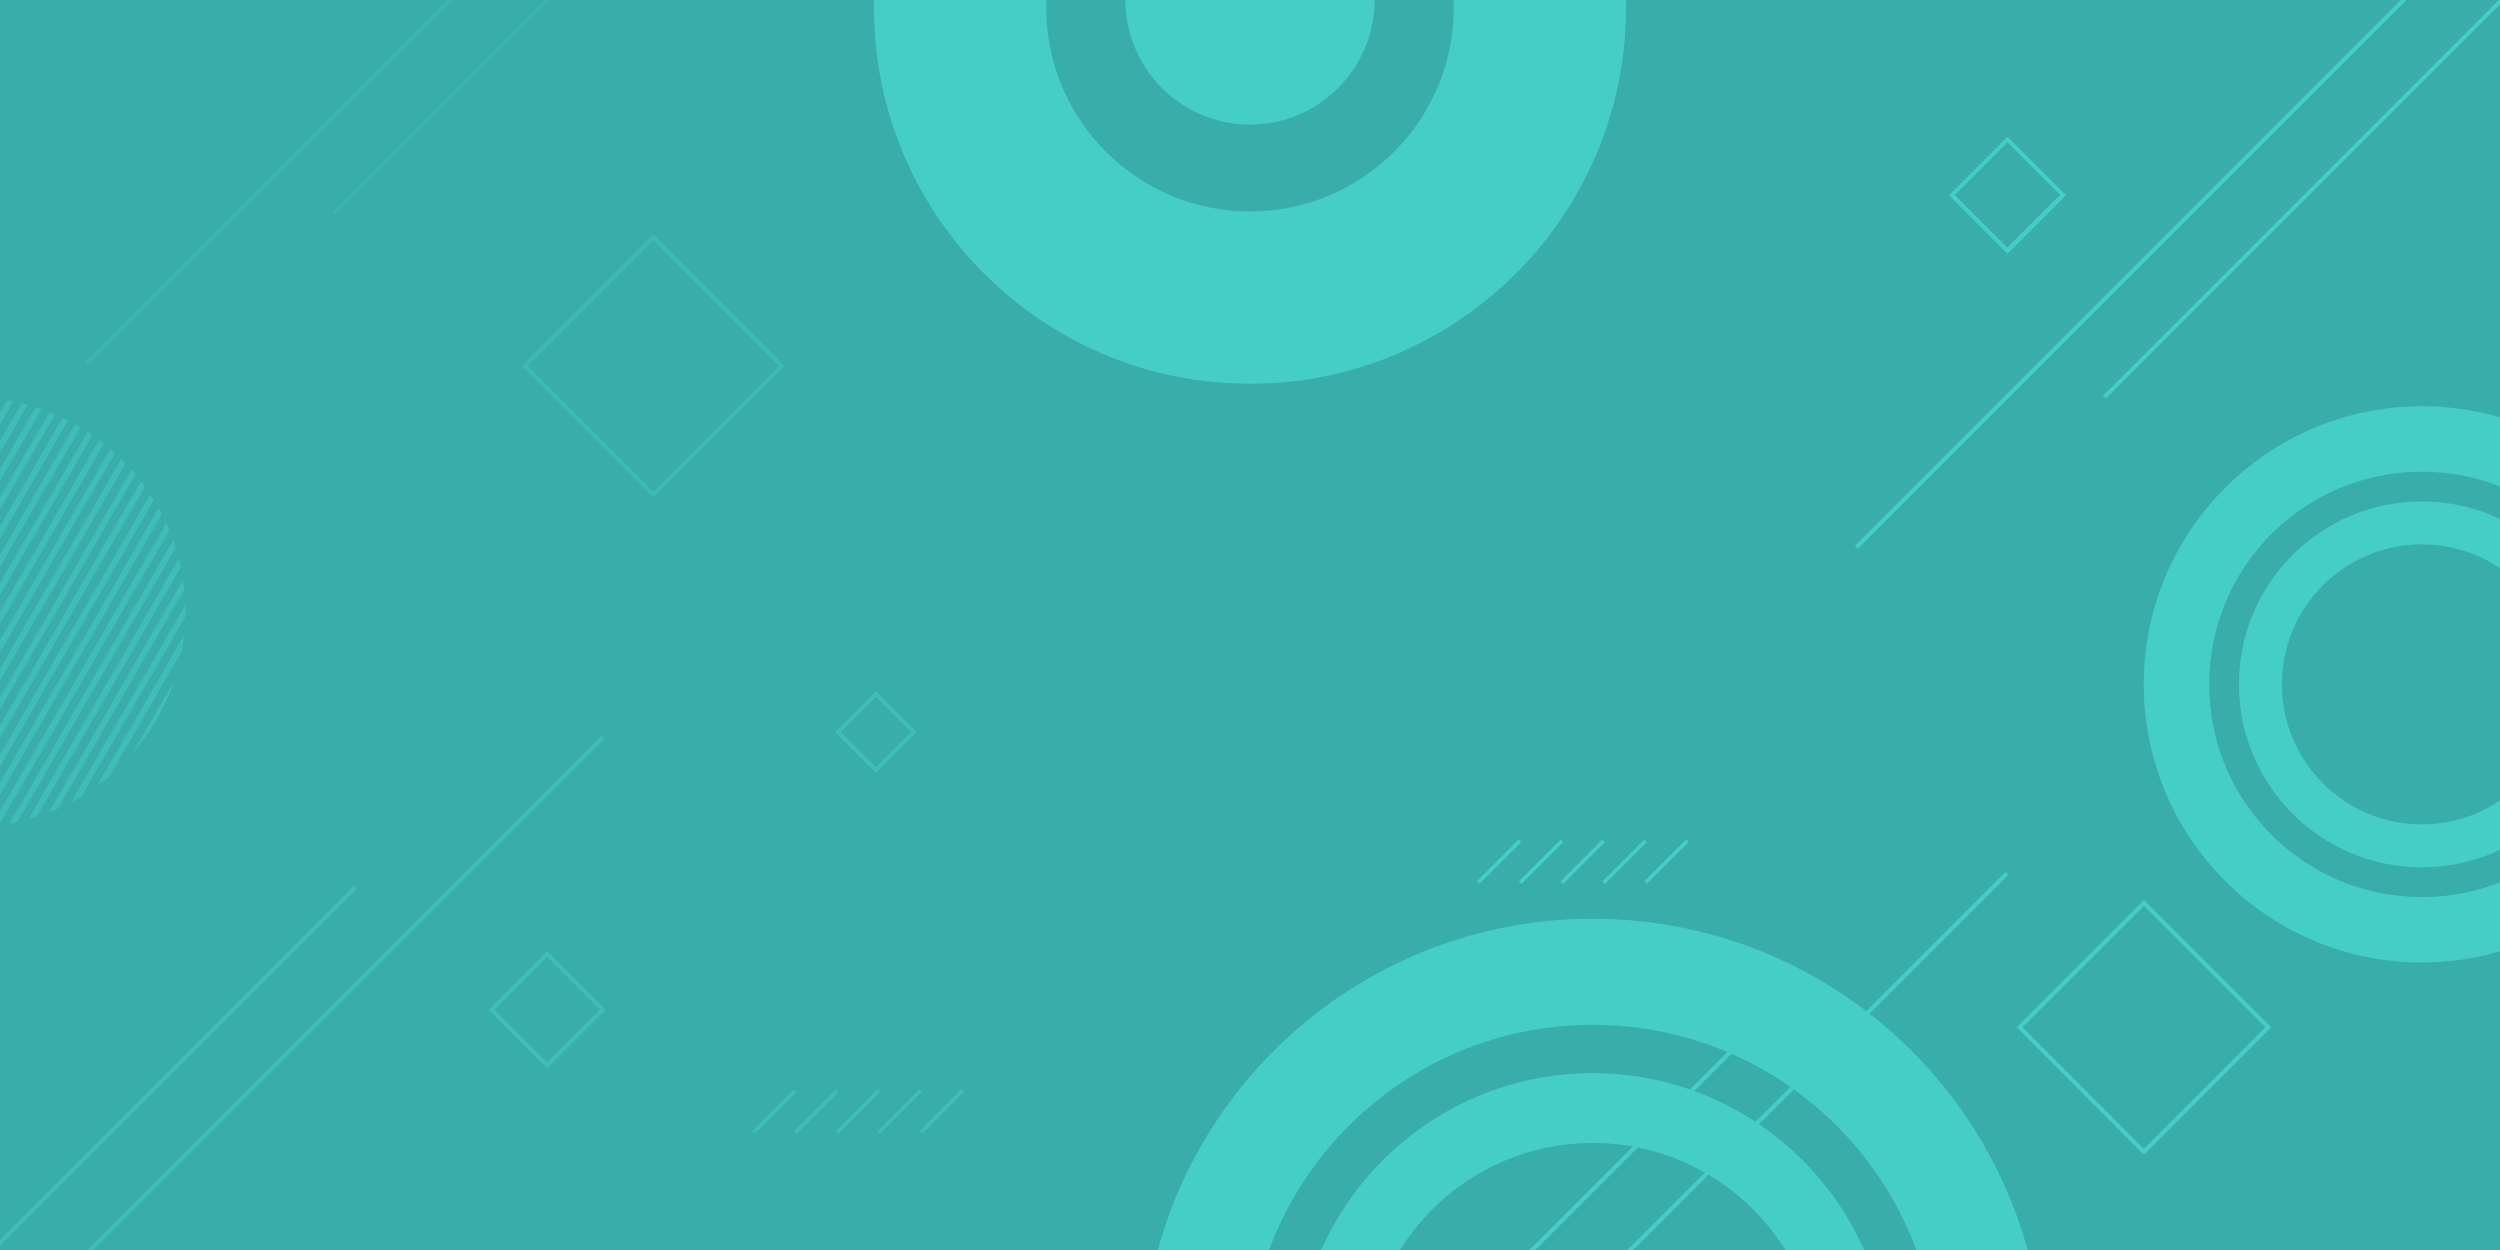 <?xml version="1.0" encoding="utf-8"?>
<!-- Generator: Adobe Illustrator 23.1.1, SVG Export Plug-In . SVG Version: 6.00 Build 0)  -->
<svg version="1.1" id="Layer_1" xmlns="http://www.w3.org/2000/svg" xmlns:xlink="http://www.w3.org/1999/xlink" x="0px" y="0px"
	 viewBox="0 0 1200 600" style="enable-background:new 0 0 1200 600;" xml:space="preserve">
<rect x="0" y="0" width="1200" height="600" fill="#333333" stroke="none"/>
<g>
	<defs>
		<rect id="SVGID_1_" width="1200" height="600"/>
	</defs>
	<clipPath id="SVGID_2_">
		<use xlink:href="#SVGID_1_"  style="overflow:visible;"/>
	</clipPath>
	<rect style="clip-path:url(#SVGID_2_);fill:#38ADA9;" width="1200" height="600"/>
</g>
<g>
	<defs>
		<rect id="SVGID_3_" width="1200" height="600"/>
	</defs>
	<clipPath id="SVGID_4_">
		<use xlink:href="#SVGID_3_"  style="overflow:visible;"/>
	</clipPath>
	<g id="XMLID_413_" style="opacity:0.51;clip-path:url(#SVGID_4_);">
		<g id="XMLID_414_">
			<g id="XMLID_423_">
				
					<rect id="XMLID_424_" x="357.5" y="532.7" transform="matrix(0.707 -0.707 0.707 0.707 -268.404 419.118)" style="fill:#45CEC7;" width="28.4" height="1.8"/>
			</g>
			<g id="XMLID_421_">
				
					<rect id="XMLID_422_" x="377.6" y="532.7" transform="matrix(0.707 -0.707 0.707 0.707 -262.525 433.324)" style="fill:#45CEC7;" width="28.4" height="1.8"/>
			</g>
			<g id="XMLID_419_">
				
					<rect id="XMLID_420_" x="397.6" y="532.7" transform="matrix(0.707 -0.707 0.707 0.707 -256.679 447.491)" style="fill:#45CEC7;" width="28.4" height="1.8"/>
			</g>
			<g id="XMLID_417_">
				
					<rect id="XMLID_418_" x="417.7" y="532.7" transform="matrix(0.707 -0.707 0.707 0.707 -250.779 461.692)" style="fill:#45CEC7;" width="28.4" height="1.8"/>
			</g>
			<g id="XMLID_415_">
				
					<rect id="XMLID_416_" x="437.9" y="532.7" transform="matrix(0.707 -0.707 0.707 0.707 -244.885 475.887)" style="fill:#45CEC7;" width="28.4" height="1.8"/>
			</g>
		</g>
	</g>
</g>
<g>
	<defs>
		<rect id="SVGID_5_" width="1200" height="600"/>
	</defs>
	<clipPath id="SVGID_6_">
		<use xlink:href="#SVGID_5_"  style="overflow:visible;"/>
	</clipPath>
	<g id="XMLID_323_" style="clip-path:url(#SVGID_6_);">
		<g id="XMLID_324_">
			<g id="XMLID_333_">
				
					<rect id="XMLID_334_" x="705.5" y="412.6" transform="matrix(0.707 -0.707 0.707 0.707 -81.627 630.033)" style="fill:#45CEC7;" width="28.4" height="1.8"/>
			</g>
			<g id="XMLID_331_">
				
					<rect id="XMLID_332_" x="725.6" y="412.7" transform="matrix(0.707 -0.707 0.707 0.707 -75.748 644.25)" style="fill:#45CEC7;" width="28.4" height="1.8"/>
			</g>
			<g id="XMLID_329_">
				
					<rect id="XMLID_330_" x="745.6" y="412.7" transform="matrix(0.707 -0.707 0.707 0.707 -69.901 658.406)" style="fill:#45CEC7;" width="28.4" height="1.8"/>
			</g>
			<g id="XMLID_327_">
				
					<rect id="XMLID_328_" x="765.7" y="412.7" transform="matrix(0.707 -0.707 0.707 0.707 -63.999 672.604)" style="fill:#45CEC7;" width="28.4" height="1.8"/>
			</g>
			<g id="XMLID_325_">
				
					<rect id="XMLID_326_" x="785.9" y="412.7" transform="matrix(0.707 -0.707 0.707 0.707 -58.114 686.803)" style="fill:#45CEC7;" width="28.4" height="1.8"/>
			</g>
		</g>
	</g>
</g>
<g>
	<defs>
		<rect id="SVGID_7_" width="1200" height="600"/>
	</defs>
	<clipPath id="SVGID_8_">
		<use xlink:href="#SVGID_7_"  style="overflow:visible;"/>
	</clipPath>
	<g style="clip-path:url(#SVGID_8_);">
		
			<rect x="807.2" y="58.9" transform="matrix(0.707 -0.707 0.707 0.707 278.036 790.972)" style="fill:#45CEC7;" width="573.2" height="2"/>
	</g>
</g>
<g>
	<defs>
		<rect id="SVGID_9_" width="1200" height="600"/>
	</defs>
	<clipPath id="SVGID_10_">
		<use xlink:href="#SVGID_9_"  style="overflow:visible;"/>
	</clipPath>
	<g style="clip-path:url(#SVGID_10_);">
		
			<rect x="926.2" y="-13.1" transform="matrix(0.707 -0.707 0.707 0.707 363.802 854.033)" style="fill:#45CEC7;" width="573.2" height="2"/>
	</g>
</g>
<g>
	<defs>
		<rect id="SVGID_11_" width="1200" height="600"/>
	</defs>
	<clipPath id="SVGID_12_">
		<use xlink:href="#SVGID_11_"  style="overflow:visible;"/>
	</clipPath>
	<g style="clip-path:url(#SVGID_12_);">
		
			<rect x="355.2" y="692.9" transform="matrix(0.707 -0.707 0.707 0.707 -302.663 657.033)" style="fill:#45CEC7;" width="573.2" height="2"/>
	</g>
</g>
<g>
	<defs>
		<rect id="SVGID_13_" width="1200" height="600"/>
	</defs>
	<clipPath id="SVGID_14_">
		<use xlink:href="#SVGID_13_"  style="overflow:visible;"/>
	</clipPath>
	<g style="clip-path:url(#SVGID_14_);">
		
			<rect x="474.2" y="620.9" transform="matrix(0.707 -0.707 0.707 0.707 -216.898 720.094)" style="fill:#45CEC7;" width="573.2" height="2"/>
	</g>
</g>
<g>
	<defs>
		<rect id="SVGID_15_" width="1200" height="600"/>
	</defs>
	<clipPath id="SVGID_16_">
		<use xlink:href="#SVGID_15_"  style="overflow:visible;"/>
	</clipPath>
	<g style="opacity:0.2;clip-path:url(#SVGID_16_);">
		
			<rect x="-42.8" y="-29.2" transform="matrix(0.707 -0.707 0.707 0.707 91.319 164.139)" style="fill:#45CEC7;" width="573.2" height="2"/>
	</g>
</g>
<g>
	<defs>
		<rect id="SVGID_17_" width="1200" height="600"/>
	</defs>
	<clipPath id="SVGID_18_">
		<use xlink:href="#SVGID_17_"  style="overflow:visible;"/>
	</clipPath>
	<g style="opacity:0.2;clip-path:url(#SVGID_18_);">
		
			<rect x="76.2" y="-101.2" transform="matrix(0.707 -0.707 0.707 0.707 177.084 227.2)" style="fill:#45CEC7;" width="573.2" height="2"/>
	</g>
</g>
<g>
	<defs>
		<rect id="SVGID_19_" width="1200" height="600"/>
	</defs>
	<clipPath id="SVGID_20_">
		<use xlink:href="#SVGID_19_"  style="overflow:visible;"/>
	</clipPath>
	<g style="opacity:0.51;clip-path:url(#SVGID_20_);">
		
			<rect x="-318.8" y="627.8" transform="matrix(0.707 -0.707 0.707 0.707 -454.099 161.391)" style="fill:#45CEC7;" width="573.2" height="2"/>
	</g>
</g>
<g>
	<defs>
		<rect id="SVGID_21_" width="1200" height="600"/>
	</defs>
	<clipPath id="SVGID_22_">
		<use xlink:href="#SVGID_21_"  style="overflow:visible;"/>
	</clipPath>
	<g style="opacity:0.51;clip-path:url(#SVGID_22_);">
		
			<rect x="-199.8" y="555.8" transform="matrix(0.707 -0.707 0.707 0.707 -368.333 224.452)" style="fill:#45CEC7;" width="573.2" height="2"/>
	</g>
</g>
<g>
	<defs>
		<rect id="SVGID_23_" width="1200" height="600"/>
	</defs>
	<clipPath id="SVGID_24_">
		<use xlink:href="#SVGID_23_"  style="overflow:visible;"/>
	</clipPath>
	<g style="opacity:0.49;clip-path:url(#SVGID_24_);">
		<g>
			<path style="fill:#FFFFFF;" d="M-91.7,225.6l-20.4,35.3C-107.7,247.8-100.7,235.8-91.7,225.6z"/>
		</g>
		<g>
			<path style="fill:#FFFFFF;" d="M-75,210.4l-41.9,72.5c0.3-2.6,0.6-5.2,1.1-7.8l34.6-59.9C-79.2,213.5-77.1,211.9-75,210.4z"/>
		</g>
		<g>
			<path style="fill:#FFFFFF;" d="M-62.6,202.6l-54.8,94.8c0-1.2-0.1-2.4-0.1-3.7c0-0.7,0-1.4,0-2.1l49.8-86.2
				C-66,204.4-64.3,203.5-62.6,202.6z"/>
		</g>
		<g>
			<path style="fill:#FFFFFF;" d="M-51.8,197.7l-64.4,111.6c-0.2-1.6-0.4-3.2-0.6-4.8l60.6-104.9C-54.8,198.9-53.3,198.2-51.8,197.7
				z"/>
		</g>
		<g>
			<path style="fill:#FFFFFF;" d="M-42.1,194.4l-72.2,125c-0.4-1.4-0.7-2.8-1-4.2l69.1-119.6C-44.8,195.2-43.4,194.8-42.1,194.4z"/>
		</g>
		<g>
			<path style="fill:#FFFFFF;" d="M-32.9,192.3l-78.6,136.1c-0.4-1.2-0.9-2.5-1.2-3.7l76-131.6C-35.5,192.8-34.2,192.5-32.9,192.3z"
				/>
		</g>
		<g>
			<path style="fill:#FFFFFF;" d="M-24.3,191.1l-83.9,145.3c-0.5-1.1-1-2.2-1.4-3.3L-28,191.5C-26.8,191.3-25.5,191.2-24.3,191.1z"
				/>
		</g>
		<g>
			<path style="fill:#FFFFFF;" d="M-16.2,190.6l-88.4,153.1c-0.6-1-1.1-2-1.6-3l86.6-150C-18.5,190.7-17.3,190.6-16.2,190.6z"/>
		</g>
		<g>
			<path style="fill:#FFFFFF;" d="M-8.4,190.8l-92.2,159.6c-0.6-0.9-1.2-1.8-1.8-2.8l90.7-157C-10.5,190.6-9.4,190.7-8.4,190.8z"/>
		</g>
		<g>
			<path style="fill:#FFFFFF;" d="M-0.8,191.4l-95.3,165.1c-0.7-0.8-1.3-1.7-1.9-2.6L-4,191C-3,191.2-1.9,191.3-0.8,191.4z"/>
		</g>
		<g>
			<path style="fill:#45CEC7;" d="M6.4,192.6l-97.9,169.5c-0.7-0.8-1.4-1.6-2-2.3L3.3,192.1C4.3,192.2,5.4,192.4,6.4,192.6z"/>
		</g>
		<g>
			<path style="fill:#45CEC7;" d="M13.3,194.3l-99.9,173.1c-0.7-0.7-1.4-1.4-2.1-2.1l99.1-171.7C11.4,193.8,12.3,194,13.3,194.3z"/>
		</g>
		<g>
			<path style="fill:#45CEC7;" d="M20,196.4L-81.4,372.1c-0.8-0.6-1.5-1.3-2.2-2L17.2,195.4C18.1,195.7,19.1,196.1,20,196.4z"/>
		</g>
		<g>
			<path style="fill:#45CEC7;" d="M26.4,198.9L-76.1,376.4c-0.8-0.6-1.6-1.2-2.3-1.8L23.7,197.8C24.6,198.1,25.5,198.5,26.4,198.9z"
				/>
		</g>
		<g>
			<path style="fill:#45CEC7;" d="M32.7,201.8L-70.4,380.4c-0.8-0.5-1.6-1.1-2.4-1.6L30,200.5C30.9,200.9,31.8,201.4,32.7,201.8z"/>
		</g>
		<g>
			<path style="fill:#45CEC7;" d="M38.7,205.1L-64.6,383.9c-0.9-0.5-1.7-1-2.5-1.5L36.1,203.7C37,204.1,37.8,204.6,38.7,205.1z"/>
		</g>
		<g>
			<path style="fill:#45CEC7;" d="M44.4,208.8L-58.5,387c-0.9-0.4-1.8-0.8-2.6-1.3L42,207.2C42.8,207.7,43.6,208.3,44.4,208.8z"/>
		</g>
		<g>
			<path style="fill:#45CEC7;" d="M50,212.9L-52.2,389.8c-0.9-0.4-1.8-0.7-2.7-1.1L47.6,211.1C48.4,211.7,49.2,212.3,50,212.9z"/>
		</g>
		<g>
			<path style="fill:#45CEC7;" d="M55.2,217.5L-45.6,392.1c-0.9-0.3-1.9-0.6-2.8-1L53,215.5C53.8,216.1,54.5,216.8,55.2,217.5z"/>
		</g>
		<g>
			<path style="fill:#45CEC7;" d="M60.3,222.4L-38.8,394c-1-0.2-2-0.5-2.9-0.8l99.9-173C58.9,220.9,59.6,221.7,60.3,222.4z"/>
		</g>
		<g>
			<path style="fill:#45CEC7;" d="M65.1,227.7l-96.8,167.8c-1-0.2-2-0.4-3-0.6l97.9-169.5C63.8,226.2,64.4,227,65.1,227.7z"/>
		</g>
		<g>
			<path style="fill:#45CEC7;" d="M69.6,233.6l-94,162.9c-1.1-0.1-2.1-0.2-3.2-0.4L67.7,231C68.4,231.9,69,232.7,69.6,233.6z"/>
		</g>
		<g>
			<path style="fill:#45CEC7;" d="M73.9,240l-90.7,157c-1.1,0-2.2-0.1-3.3-0.1l92.2-159.6C72.7,238.1,73.3,239,73.9,240z"/>
		</g>
		<g>
			<path style="fill:#45CEC7;" d="M77.7,246.9l-86.6,150c-1.1,0.1-2.3,0.1-3.4,0.1l88.4-153.1C76.7,244.9,77.2,245.9,77.7,246.9z"/>
		</g>
		<g>
			<path style="fill:#45CEC7;" d="M81.3,254.5L-0.5,396.1c-1.2,0.2-2.4,0.3-3.6,0.4l83.9-145.3C80.3,252.3,80.8,253.4,81.3,254.5z"
				/>
		</g>
		<g>
			<path style="fill:#45CEC7;" d="M84.3,262.9l-76,131.6c-1.3,0.3-2.5,0.6-3.8,0.8l78.6-136.1C83.5,260.4,83.9,261.7,84.3,262.9z"/>
		</g>
		<g>
			<path style="fill:#45CEC7;" d="M86.8,272.3L17.7,392c-1.3,0.4-2.7,0.9-4.1,1.2l72.2-125C86.2,269.6,86.5,270.9,86.8,272.3z"/>
		</g>
		<g>
			<path style="fill:#45CEC7;" d="M88.4,283.1l-60.6,105c-1.5,0.7-2.9,1.3-4.4,1.9l64.4-111.6C88.1,279.9,88.3,281.5,88.4,283.1z"/>
		</g>
		<g>
			<path style="fill:#45CEC7;" d="M89,293.8c0,0.7,0,1.4,0,2.1l-49.8,86.3c-1.6,1-3.3,1.9-5,2.8L89,290.2
				C89,291.3,89,292.6,89,293.8z"/>
		</g>
		<g>
			<path style="fill:#45CEC7;" d="M88.4,304.7c-0.3,2.6-0.6,5.2-1.1,7.8l-34.6,59.9c-2,1.7-4.1,3.3-6.2,4.9L88.4,304.7z"/>
		</g>
		<g>
			<path style="fill:#45CEC7;" d="M83.7,326.6c-4.4,13.2-11.4,25.2-20.4,35.4L83.7,326.6z"/>
		</g>
	</g>
</g>
<g>
	<defs>
		<rect id="SVGID_25_" width="1200" height="600"/>
	</defs>
	<clipPath id="SVGID_26_">
		<use xlink:href="#SVGID_25_"  style="overflow:visible;"/>
	</clipPath>
	<g style="clip-path:url(#SVGID_26_);">
		<path style="fill:#45CEC7;" d="M1029.1,554.3L968,493.1l61.1-61.1l61.1,61.1L1029.1,554.3z M970.8,493.1l58.3,58.3l58.3-58.3
			l-58.3-58.3L970.8,493.1z"/>
	</g>
</g>
<g>
	<defs>
		<rect id="SVGID_27_" width="1200" height="600"/>
	</defs>
	<clipPath id="SVGID_28_">
		<use xlink:href="#SVGID_27_"  style="overflow:visible;"/>
	</clipPath>
	<g style="opacity:0.41;clip-path:url(#SVGID_28_);">
		<path style="fill:#45CEC7;" d="M313.6,238.8l-63.1-63.1l63.1-63.1l63.1,63.1L313.6,238.8z M253.3,175.6l60.3,60.3l60.3-60.3
			l-60.3-60.3L253.3,175.6z"/>
	</g>
</g>
<g>
	<defs>
		<rect id="SVGID_29_" width="1200" height="600"/>
	</defs>
	<clipPath id="SVGID_30_">
		<use xlink:href="#SVGID_29_"  style="overflow:visible;"/>
	</clipPath>
	<g style="opacity:0.51;clip-path:url(#SVGID_30_);">
		<path style="fill:#45CEC7;" d="M262.6,512.8l-28.1-28.1l28.1-28.1l28.1,28.1L262.6,512.8z M237.3,484.6l25.3,25.3l25.3-25.3
			l-25.3-25.3L237.3,484.6z"/>
	</g>
</g>
<g>
	<defs>
		<rect id="SVGID_31_" width="1200" height="600"/>
	</defs>
	<clipPath id="SVGID_32_">
		<use xlink:href="#SVGID_31_"  style="overflow:visible;"/>
	</clipPath>
	<g style="clip-path:url(#SVGID_32_);">
		<path style="fill:#45CEC7;" d="M963.6,121.8l-28.1-28.1l28.1-28.1l28.1,28.1L963.6,121.8z M938.3,93.6l25.3,25.3l25.3-25.3
			l-25.3-25.3L938.3,93.6z"/>
	</g>
</g>
<g>
	<defs>
		<rect id="SVGID_33_" width="1200" height="600"/>
	</defs>
	<clipPath id="SVGID_34_">
		<use xlink:href="#SVGID_33_"  style="overflow:visible;"/>
	</clipPath>
	<g style="opacity:0.51;clip-path:url(#SVGID_34_);">
		<path style="fill:#45CEC7;" d="M420.4,371l-19.6-19.6l19.6-19.6l19.6,19.6L420.4,371z M403.6,351.4l16.8,16.8l16.8-16.8
			l-16.8-16.8L403.6,351.4z"/>
	</g>
</g>
<rect style="fill:none;" width="1200" height="600"/>
<path style="fill:#45CEC7;" d="M642.8,179.1L642.8,179.1c13-3.2,25.5-7.7,37.2-13.6C739.6,136,780.5,74.6,780.5,3.7
	c0-1.2,0-2.5,0-3.7h-82.8c0,1.2,0.1,2.5,0.1,3.7c0,54-43.8,97.8-97.8,97.8s-97.8-43.8-97.8-97.8c0-1.2,0-2.5,0.1-3.7h-82.8
	c0,1.2,0,2.5,0,3.7c0,85.7,59.7,157.4,139.8,175.9c12.7,2.9,25.9,4.5,39.4,4.6c0.4,0,0.9,0,1.3,0
	C614.7,184.2,629.1,182.5,642.8,179.1z"/>
<rect style="fill:none;" width="1200" height="600"/>
<path id="XMLID_412_" style="fill:#45CEC7;" d="M659.8,0H540.2c0,33,26.8,59.8,59.8,59.8S659.8,33,659.8,0z"/>
<g>
	<defs>
		<rect id="SVGID_35_" width="1200" height="600"/>
	</defs>
	<clipPath id="SVGID_36_">
		<use xlink:href="#SVGID_35_"  style="overflow:visible;"/>
	</clipPath>
</g>
<g>
	<defs>
		<rect id="SVGID_37_" width="1200" height="600"/>
	</defs>
	<clipPath id="SVGID_38_">
		<use xlink:href="#SVGID_37_"  style="overflow:visible;"/>
	</clipPath>
	<path style="clip-path:url(#SVGID_38_);fill:#45CEC7;" d="M764.5,441C644.9,441,548,537.9,548,657.5S644.9,874,764.5,874
		S981,777.1,981,657.5S884.1,441,764.5,441z M764.5,823.1c-91.5,0-165.6-74.2-165.6-165.6S673,491.9,764.5,491.9
		S930.1,566,930.1,657.5S856,823.1,764.5,823.1z"/>
</g>
<g>
	<defs>
		<rect id="SVGID_39_" width="1200" height="600"/>
	</defs>
	<clipPath id="SVGID_40_">
		<use xlink:href="#SVGID_39_"  style="overflow:visible;"/>
	</clipPath>
	<path style="clip-path:url(#SVGID_40_);fill:#45CEC7;" d="M764.5,515.1c-78.6,0-142.4,63.8-142.4,142.4s63.8,142.4,142.4,142.4
		s142.4-63.8,142.4-142.4S843.1,515.1,764.5,515.1z M764.5,766.4c-60.2,0-108.9-48.8-108.9-108.9s48.8-108.9,108.9-108.9
		c60.2,0,108.9,48.8,108.9,108.9S824.7,766.4,764.5,766.4z"/>
</g>
<g>
	<defs>
		<rect id="SVGID_41_" width="1200" height="600"/>
	</defs>
	<clipPath id="SVGID_42_">
		<use xlink:href="#SVGID_41_"  style="overflow:visible;"/>
	</clipPath>
	<path style="clip-path:url(#SVGID_42_);fill:#45CEC7;" d="M1162.5,195c-73.7,0-133.5,59.8-133.5,133.5S1088.8,462,1162.5,462
		S1296,402.2,1296,328.5S1236.2,195,1162.5,195z M1162.5,430.6c-56.4,0-102.1-45.7-102.1-102.1s45.7-102.1,102.1-102.1
		s102.1,45.7,102.1,102.1S1218.9,430.6,1162.5,430.6z"/>
</g>
<g>
	<defs>
		<rect id="SVGID_43_" width="1200" height="600"/>
	</defs>
	<clipPath id="SVGID_44_">
		<use xlink:href="#SVGID_43_"  style="overflow:visible;"/>
	</clipPath>
	<path style="clip-path:url(#SVGID_44_);fill:#45CEC7;" d="M1162.5,240.7c-48.5,0-87.8,39.3-87.8,87.8s39.3,87.8,87.8,87.8
		s87.8-39.3,87.8-87.8S1211,240.7,1162.5,240.7z M1162.5,395.7c-37.1,0-67.2-30.1-67.2-67.2s30.1-67.2,67.2-67.2
		s67.2,30.1,67.2,67.2S1199.6,395.7,1162.5,395.7z"/>
</g>
</svg>
